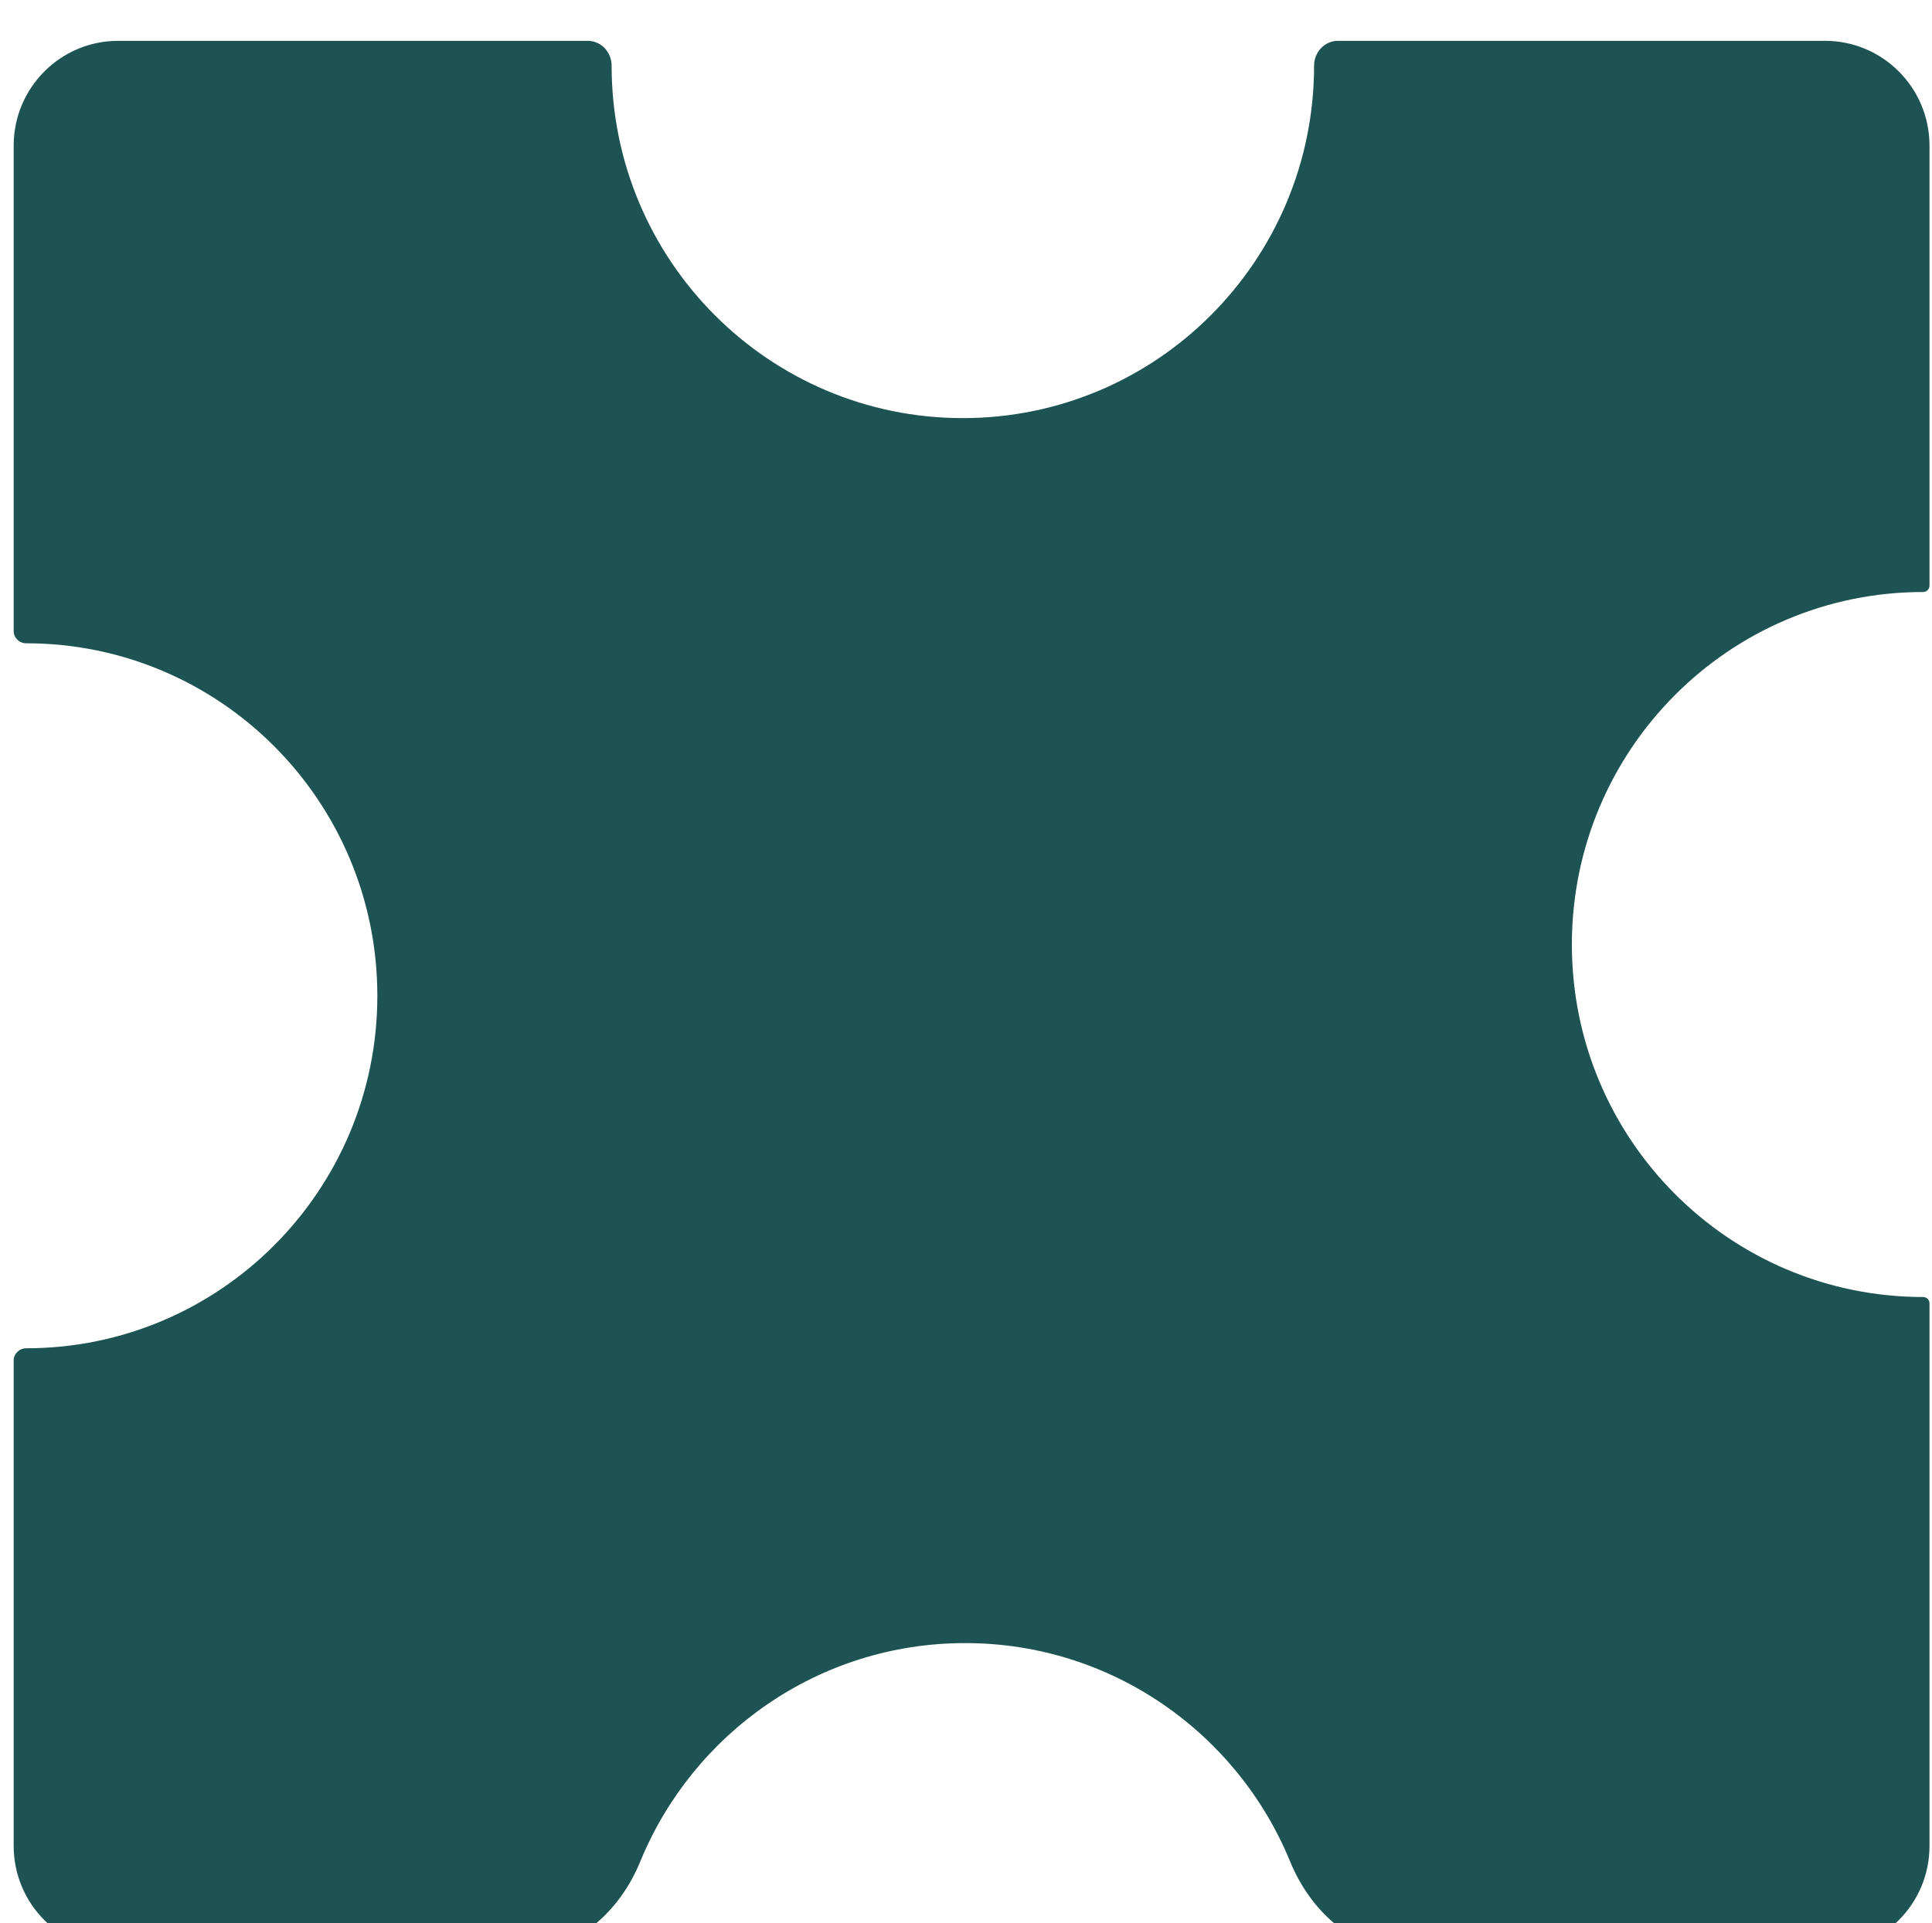 <svg width="229" height="228" viewBox="0 0 229 228" xmlns="http://www.w3.org/2000/svg" fill="none"><g filter="url(#a)" transform="matrix(1.032 0 0 1.036 -3.17 .012)"><mask id="b"><path fill-rule="evenodd" clip-rule="evenodd" d="M73.319 3.497c0 22.28 18.061 40.341 40.341 40.341s40.341-18.061 40.341-40.341c0-1.535 1.206-2.837 2.741-2.837h55.942c6.627 0 12 5.373 12 12v50.351c0 .403-.331.727-.734.727-22.28 0-40.341 18.061-40.341 40.341s18.061 40.341 40.341 40.341c.403 0 .734.324.734.727v62.088c0 6.627-5.373 12-12 12h-48.164c-6.043 0-10.966-4.606-13.263-10.195-6.034-14.679-20.474-25.015-37.328-25.015-16.854 0-31.294 10.336-37.327 25.015-2.297 5.589-7.22 10.195-13.263 10.195h-46.697c-6.627 0-12-5.373-12-12v-55.544c0-.781.647-1.403 1.428-1.403 22.28 0 40.341-18.062 40.341-40.341 0-22.28-18.061-40.341-40.341-40.341-.78 0-1.428-.623-1.428-1.403v-55.542c0-6.627 5.373-12 12-12h53.936c1.535 0 2.741 1.302 2.741 2.837z"/></mask><path fill-rule="evenodd" clip-rule="evenodd" d="M73.319 3.497c0 22.28 18.061 40.341 40.341 40.341s40.341-18.061 40.341-40.341c0-1.535 1.206-2.837 2.741-2.837h55.942c6.627 0 12 5.373 12 12v50.351c0 .403-.331.727-.734.727-22.28 0-40.341 18.061-40.341 40.341s18.061 40.341 40.341 40.341c.403 0 .734.324.734.727v62.088c0 6.627-5.373 12-12 12h-48.164c-6.043 0-10.966-4.606-13.263-10.195-6.034-14.679-20.474-25.015-37.328-25.015-16.854 0-31.294 10.336-37.327 25.015-2.297 5.589-7.22 10.195-13.263 10.195h-46.697c-6.627 0-12-5.373-12-12v-55.544c0-.781.647-1.403 1.428-1.403 22.28 0 40.341-18.062 40.341-40.341 0-22.28-18.061-40.341-40.341-40.341-.78 0-1.428-.623-1.428-1.403v-55.542c0-6.627 5.373-12 12-12h53.936c1.535 0 2.741 1.302 2.741 2.837z" fill="#1d5352"/><path d="M76.602 209.04l-.925-.38zm37.058-164.202c-22.832 0-41.341-18.509-41.341-41.341h2c0 21.727 17.614 39.341 39.341 39.341zm41.341-41.341c0 22.832-18.509 41.341-41.341 41.341v-2c21.728 0 39.341-17.614 39.341-39.341zm57.683-1.837h-55.942v-2h55.942zm11 61.351v-50.351h2v50.351zm-41.075 41.068c0-22.832 18.509-41.341 41.341-41.341v2c-21.727 0-39.341 17.613-39.341 39.341zm41.341 41.341c-22.832 0-41.341-18.509-41.341-41.341h2c0 21.728 17.614 39.341 39.341 39.341zm-.266 61.815v-62.088h2v62.088zm-59.164 11h48.164v2h-48.164zm-14.188-8.815c-5.885-14.317-19.968-24.395-36.403-24.395v-2c17.274 0 32.071 10.594 38.253 25.635zm-36.403-24.395c-16.434 0-30.518 10.078-36.402 24.395l-1.85-.76c6.182-15.041 20.979-25.635 38.252-25.635zm-97.287 33.21h46.697v2h-46.697zm-11-66.544v55.544h-2v-55.544zm41.769-41.744c0 22.832-18.509 41.341-41.341 41.341v-2c21.727 0 39.341-17.614 39.341-39.341zm-41.341-41.341c22.832 0 41.341 18.509 41.341 41.341h-2c0-21.728-17.614-39.341-39.341-39.341zm-.428-55.945v55.542h-2v-55.542zm64.936-11h-53.936v-2h53.936zm0-2c2.132 0 3.741 1.795 3.741 3.837h-2c0-1.028-.802-1.837-1.741-1.837zm-64.508 70.946c-1.31 0-2.428-1.048-2.428-2.403h2c0 .206.177.403.428.403zm71.457 138.814c-2.391 5.817-7.601 10.815-14.188 10.815v-2c5.499 0 10.134-4.214 12.338-9.575zm86.993 10.815c-6.587 0-11.797-4.998-14.188-10.815l1.85-.76c2.203 5.361 6.839 9.575 12.338 9.575zm61.164-13c0 7.179-5.821 13-13 13v-2c6.075 0 11-4.925 11-11zm0-144.224c0 .967-.79 1.727-1.734 1.727v-2c-.138 0-.266.112-.266.273zm-222.042-50.351c0-7.18 5.82-13 13-13v2c-6.075 0-11 4.925-11 11zm220.308 130.76c.944 0 1.734.76 1.734 1.727h-2c0 .161.128.273.266.273zm-220.308 8.271c0-1.355 1.118-2.403 2.428-2.403v2c-.251 0-.428.197-.428.403zm209.042-152.031c7.179 0 13 5.82 13 13h-2c0-6.075-4.925-11-11-11zm-196.042 220.575c-7.18 0-13-5.821-13-13h2c0 6.075 4.925 11 11 11zm136.359-216.738c0-2.042 1.61-3.837 3.741-3.837v2c-.938 0-1.741.809-1.741 1.837z" fill="#50d9d7" mask="url(#b)"/></g><defs><filter id="a" x="-35.357" y="-39.34" width="300.041" height="298.575" filterUnits="userSpaceOnUse" color-interpolation-filters="sRGB"><feFlood flood-opacity="0" result="BackgroundImageFix"/><feGaussianBlur in="BackgroundImageFix" stdDeviation="20"/><feComposite in2="SourceAlpha" operator="in" result="effect1_backgroundBlur_3303_78817"/><feColorMatrix in="SourceAlpha" values="0 0 0 0 0 0 0 0 0 0 0 0 0 0 0 0 0 0 127 0" result="hardAlpha"/><feOffset dy="4"/><feGaussianBlur stdDeviation="2"/><feComposite in2="hardAlpha" operator="out"/><feColorMatrix values="0 0 0 0 0 0 0 0 0 0 0 0 0 0 0 0 0 0 0.25 0"/><feBlend in2="effect1_backgroundBlur_3303_78817" result="effect2_dropShadow_3303_78817"/><feBlend in="SourceGraphic" in2="effect2_dropShadow_3303_78817" result="shape"/></filter></defs></svg>